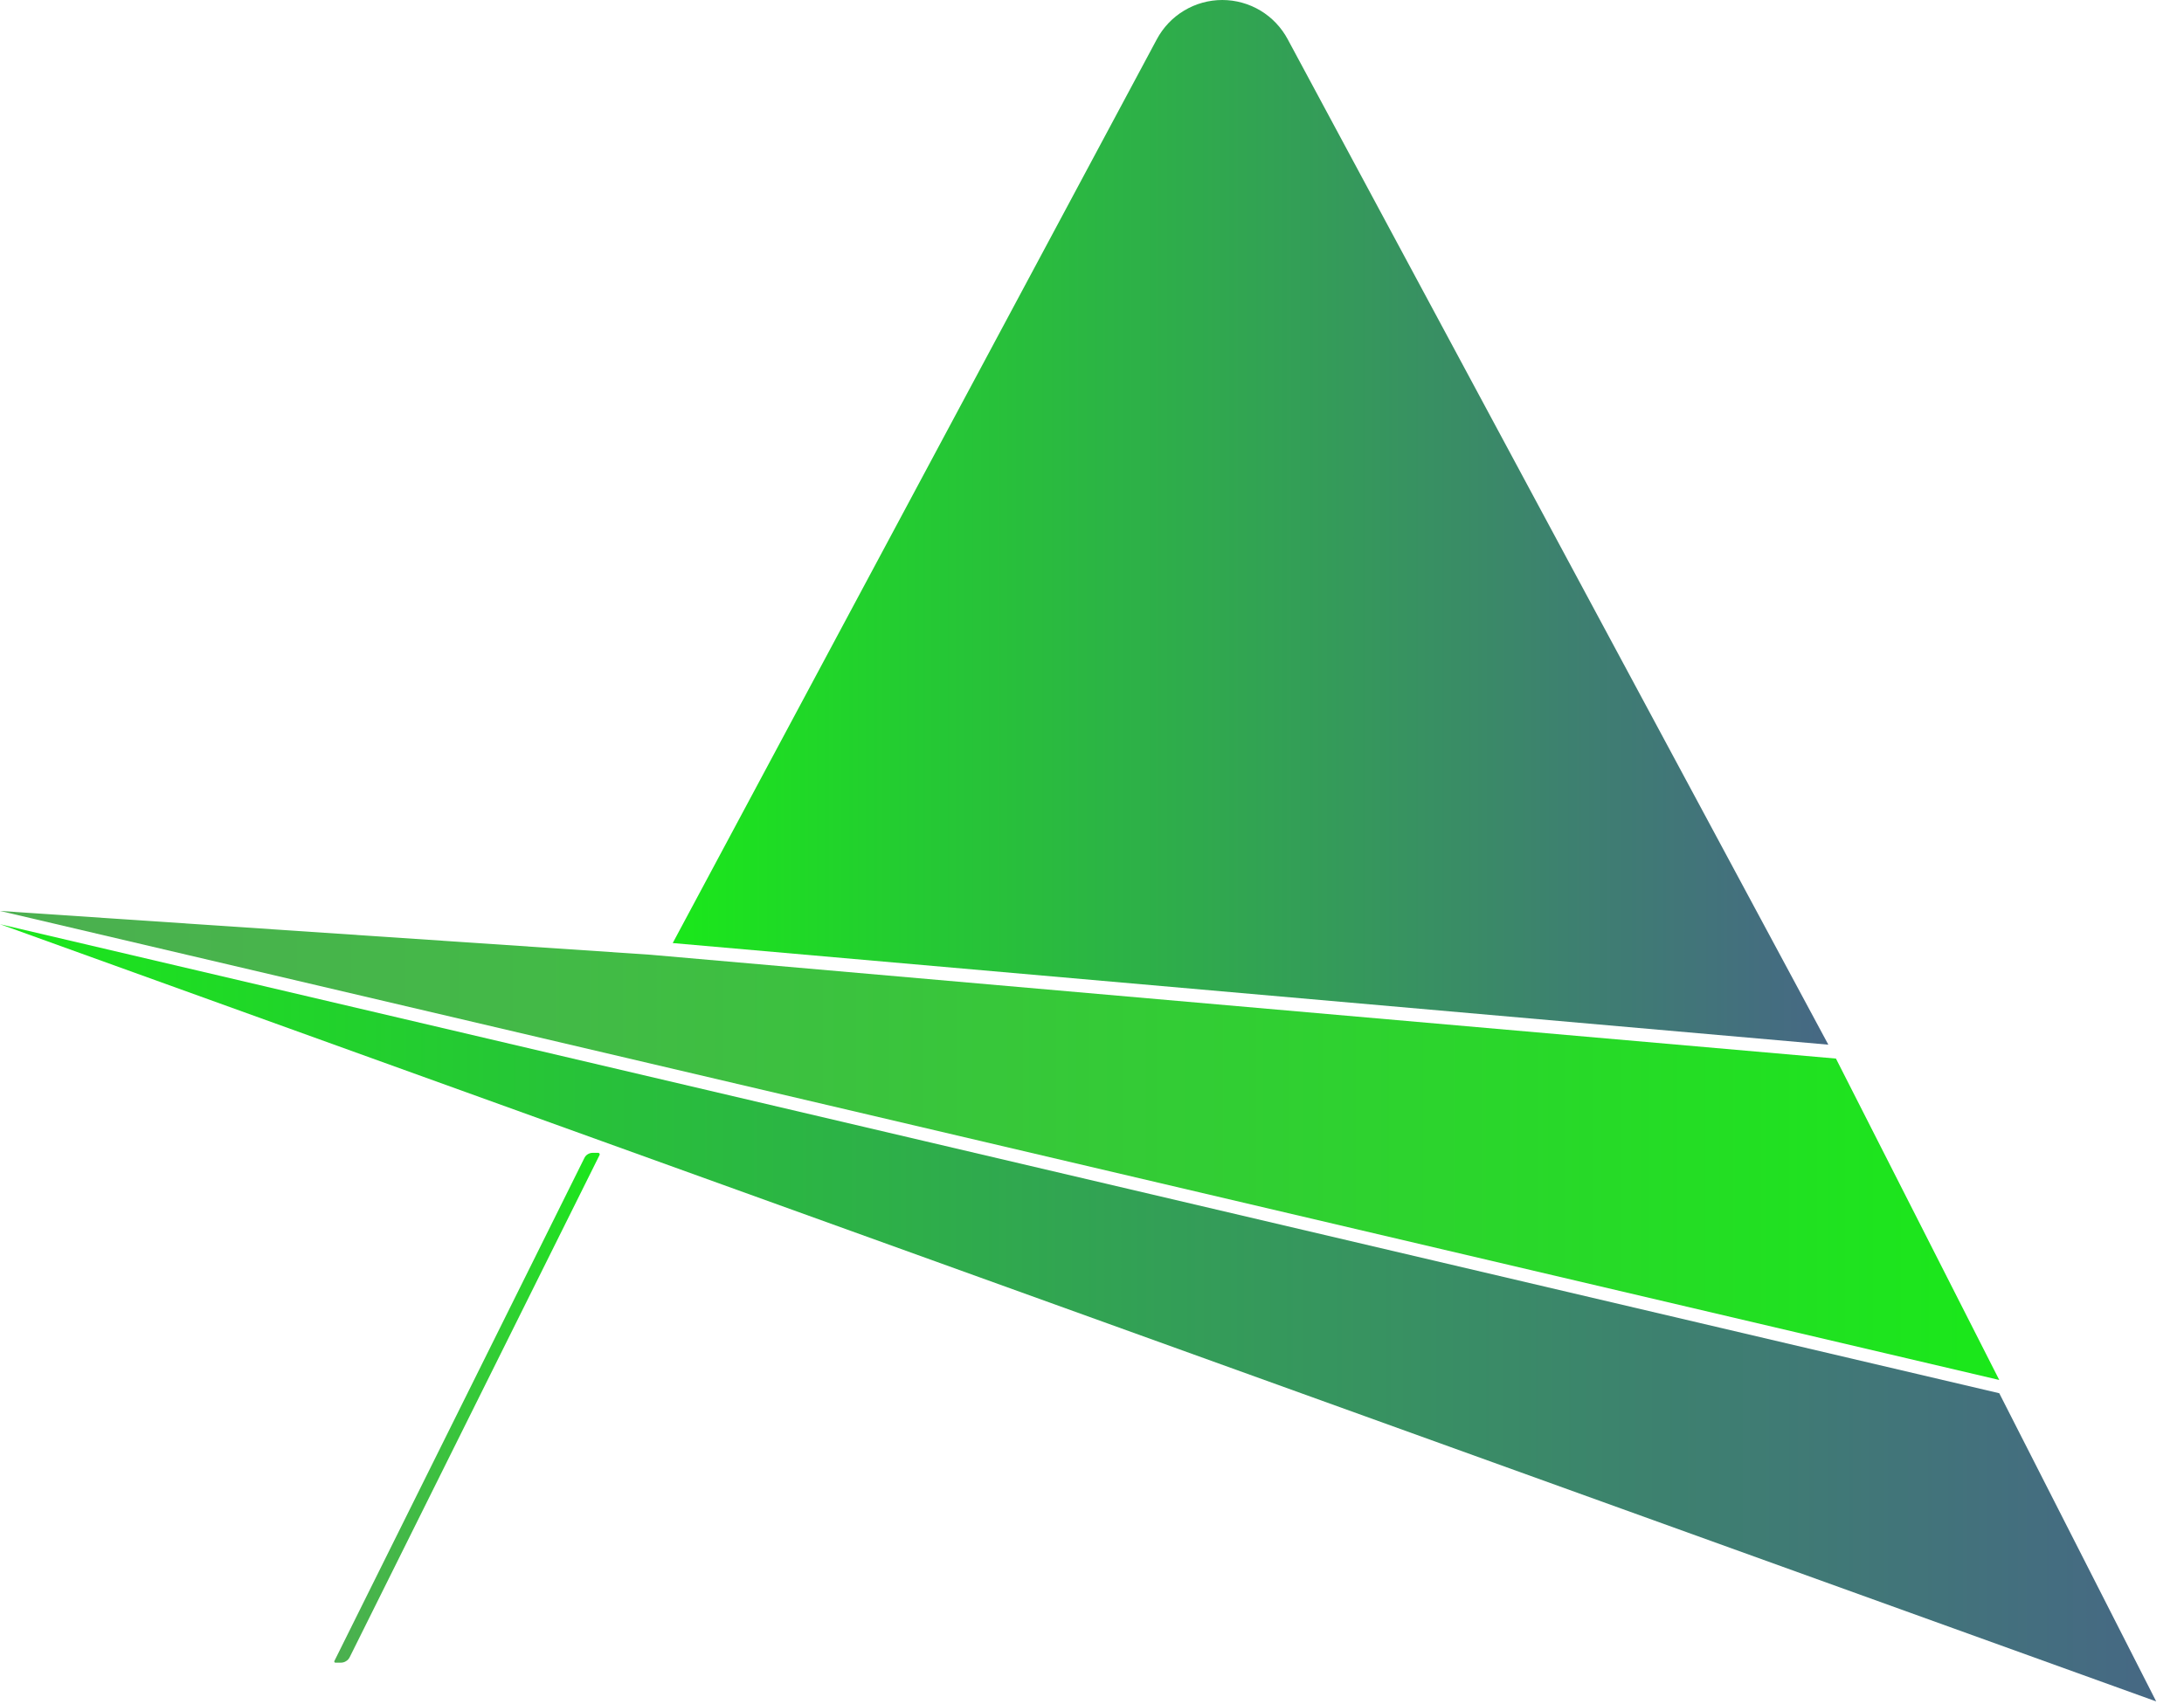 <svg width="41" height="32" viewBox="0 0 41 32" fill="none" xmlns="http://www.w3.org/2000/svg">
<path d="M40.478 31.948L0 17.354L17.354 21.426L37.532 26.161L40.478 31.948Z" fill="url(#paint0_linear_509_1169)"/>
<path d="M37.532 25.912L0 17.105L12.205 17.927L34.466 19.877L37.532 25.912Z" fill="url(#paint1_linear_509_1169)"/>
<path d="M34.323 19.616L12.629 17.708L21.716 0.739C21.835 0.516 22.012 0.329 22.229 0.199C22.445 0.069 22.693 0 22.946 0C23.198 0 23.446 0.069 23.663 0.199C23.879 0.329 24.056 0.516 24.175 0.739L34.323 19.616Z" fill="url(#paint2_linear_509_1169)"/>
<path d="M11.256 21.687L6.565 31.117C6.55 31.148 6.526 31.174 6.496 31.192C6.467 31.211 6.433 31.22 6.398 31.22H6.296C6.293 31.22 6.29 31.219 6.286 31.218C6.283 31.216 6.281 31.213 6.279 31.21C6.277 31.207 6.276 31.204 6.275 31.201C6.275 31.197 6.275 31.194 6.277 31.19L10.97 21.745C10.984 21.715 11.006 21.691 11.033 21.674C11.061 21.657 11.092 21.647 11.125 21.647H11.222C11.227 21.646 11.233 21.646 11.238 21.648C11.243 21.65 11.247 21.653 11.251 21.657C11.254 21.661 11.257 21.666 11.258 21.671C11.258 21.677 11.258 21.682 11.256 21.687Z" fill="url(#paint3_linear_509_1169)"/>
<defs>
<linearGradient id="paint0_linear_509_1169" x1="0" y1="24.651" x2="40.478" y2="24.651" gradientUnits="userSpaceOnUse">
<stop stop-color="#1AE81A"/>
<stop offset="0.27" stop-color="#27C239"/>
<stop offset="0.77" stop-color="#3D816F"/>
<stop offset="1" stop-color="#466884"/>
</linearGradient>
<linearGradient id="paint1_linear_509_1169" x1="0" y1="21.51" x2="37.532" y2="21.51" gradientUnits="userSpaceOnUse">
<stop stop-color="#4CAF50"/>
<stop offset="0.27" stop-color="#43B947"/>
<stop offset="0.72" stop-color="#2CD42D"/>
<stop offset="1" stop-color="#1AE81A"/>
</linearGradient>
<linearGradient id="paint2_linear_509_1169" x1="12.629" y1="9.808" x2="34.323" y2="9.808" gradientUnits="userSpaceOnUse">
<stop stop-color="#1AE81A"/>
<stop offset="0.27" stop-color="#27C239"/>
<stop offset="0.77" stop-color="#3D816F"/>
<stop offset="1" stop-color="#466884"/>
</linearGradient>
<linearGradient id="paint3_linear_509_1169" x1="6.283" y1="26.434" x2="11.26" y2="26.434" gradientUnits="userSpaceOnUse">
<stop stop-color="#4CAF50"/>
<stop offset="0.27" stop-color="#43B947"/>
<stop offset="0.72" stop-color="#2CD42D"/>
<stop offset="1" stop-color="#1AE81A"/>
</linearGradient>
</defs>
</svg>
